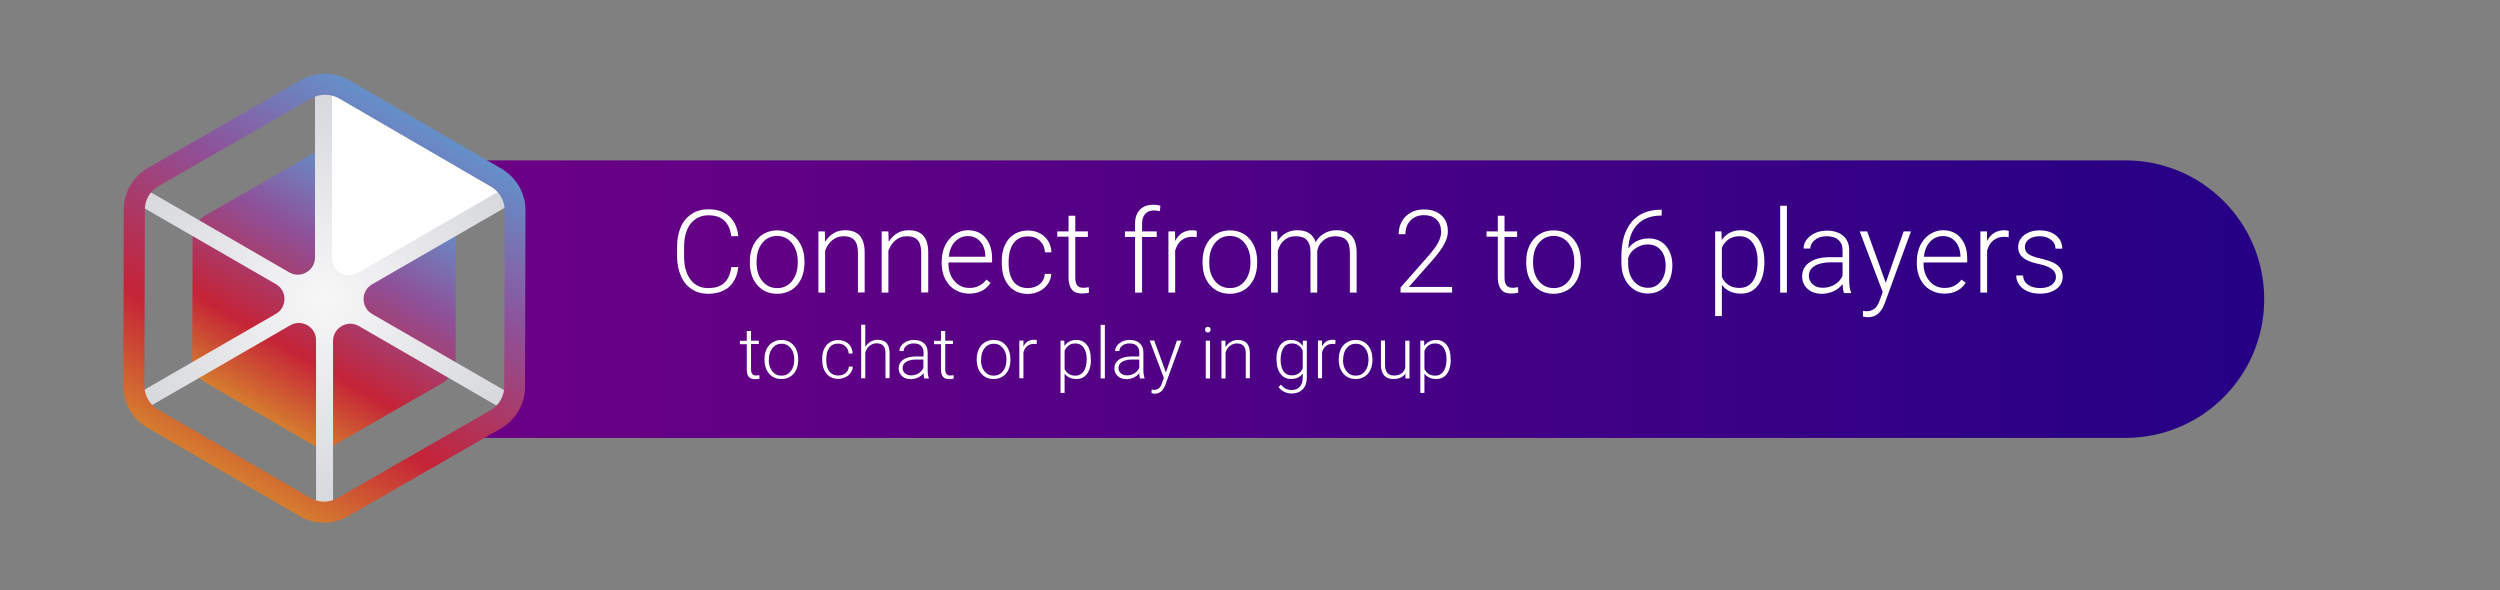 <?xml version="1.0" encoding="utf-8"?>
<!-- Generator: Adobe Illustrator 22.1.0, SVG Export Plug-In . SVG Version: 6.00 Build 0)  -->
<svg version="1.1" id="Camada_1" xmlns="http://www.w3.org/2000/svg" xmlns:xlink="http://www.w3.org/1999/xlink" x="0px" y="0px"
	 viewBox="0 0 1707 403" style="enable-background:new 0 0 1707 403;" xml:space="preserve">
<rect x="0" y="0" width="1707" height="403" fill="#808080" stroke="none"/>
<style type="text/css">
	.st0{fill:url(#SVGID_1_);}
	.st1{fill:url(#SVGID_2_);}
	.st2{fill:#FFFFFF;}
	.st3{fill:url(#SVGID_3_);}
	.st4{fill:url(#SVGID_4_);}
</style>
<linearGradient id="SVGID_1_" gradientUnits="userSpaceOnUse" x1="309" y1="204.25" x2="1546.056" y2="204.25">
	<stop  offset="0" style="stop-color:#6D0085"/>
	<stop  offset="1" style="stop-color:#240085"/>
</linearGradient>
<path class="st0" d="M1451.3,299H314.9l36.9-23.3v-138L309,109.5h1142.3c52.3,0,94.7,42.4,94.7,94.7v0
	C1546.1,256.6,1503.6,299,1451.3,299z"/>
<linearGradient id="SVGID_2_" gradientUnits="userSpaceOnUse" x1="176.262" y1="121.791" x2="266.338" y2="277.809" gradientTransform="matrix(1 0 0 -1 0 404)">
	<stop  offset="0" style="stop-color:#D57D2F"/>
	<stop  offset="0.273" style="stop-color:#C52337"/>
	<stop  offset="0.674" style="stop-color:#8E5199"/>
	<stop  offset="1" style="stop-color:#6590CA"/>
</linearGradient>
<path class="st1" d="M131.3,245.6l0.2-83.2c0-6.4,3.4-12.3,9-15.5l72.1-41.4c5.5-3.2,12.3-3.2,17.9,0l71.9,41.8
	c5.5,3.2,8.9,9.1,8.9,15.5l-0.2,83.2c0,6.4-3.4,12.3-9,15.5L230,302.9c-5.5,3.2-12.3,3.2-17.9,0l-71.9-41.8
	C134.6,257.9,131.2,252,131.3,245.6z"/>
<g>
	<path class="st2" d="M221.8,174c0,14.6,15.4,23.8,27.7,16.5l97.8-58.1c-1.8-1.9-3.9-3.6-6.2-5L227.7,59.6c-1.9-1.1-3.8-2-5.9-2.6
		V174z"/>
</g>
<radialGradient id="SVGID_3_" cx="221.266" cy="199.8" r="137.111" gradientTransform="matrix(1 0 0 -1 0 404)" gradientUnits="userSpaceOnUse">
	<stop  offset="0" style="stop-color:#F7F7F8"/>
	<stop  offset="1" style="stop-color:#D8D9DD"/>
</radialGradient>
<path class="st3" d="M344.4,266.5l-90.3-52.1c-7.8-4.5-7.8-15.8,0-20.3l90.3-52.1c2.8-1.6,3.7-5.2,2.1-8s-5.2-3.7-8-2.1l-94.2,54.4
	c-7.8,4.5-17.6-1.1-17.6-10.2V62.9c0-3-2.1-5.7-5.1-6c-3.5-0.4-6.5,2.3-6.5,5.8v113.1c0,9-9.8,14.7-17.6,10.2l-93.3-54
	c-2.6-1.5-6-1-7.8,1.4c-2.1,2.9-1.2,6.8,1.7,8.5l90.3,52.1c7.8,4.5,7.8,15.8,0,20.3l-90.3,52.1c-2.8,1.6-3.7,5.2-2.1,8
	s5.2,3.7,8,2.1l94.2-54.4c7.8-4.5,17.6,1.1,17.6,10.2v113.2c0,3,2.1,5.7,5.1,6c3.5,0.4,6.5-2.3,6.5-5.8V232.8
	c0-9,9.8-14.7,17.6-10.2l93.3,53.9c2.6,1.5,6,1,7.8-1.4C348.3,272.2,347.4,268.3,344.4,266.5z"/>
<g>
	
		<linearGradient id="SVGID_4_" gradientUnits="userSpaceOnUse" x1="152.842" y1="81.481" x2="290.157" y2="319.318" gradientTransform="matrix(1 0 0 -1 0 404)">
		<stop  offset="0" style="stop-color:#D57D2F"/>
		<stop  offset="0.273" style="stop-color:#C52337"/>
		<stop  offset="0.674" style="stop-color:#8E5199"/>
		<stop  offset="1" style="stop-color:#6590CA"/>
	</linearGradient>
	<path class="st4" d="M221.2,356.9c-5.7,0-11.5-1.5-16.6-4.5l-104-60.4c-10.2-5.9-16.5-16.9-16.4-28.6l0.3-120.3
		c0-11.8,6.4-22.7,16.6-28.5l104.3-59.9c10.2-5.9,22.8-5.8,33,0.1l104,60.4c10.2,5.9,16.5,16.9,16.4,28.6l-0.3,120.3
		c0,11.8-6.4,22.7-16.6,28.5l-104.3,59.9C232.6,355.4,226.9,356.9,221.2,356.9z M221.9,64.7c-3.2,0-6.4,0.8-9.3,2.5L108.3,127
		c-5.8,3.3-9.4,9.5-9.4,16.1l-0.3,120.3c0,6.6,3.5,12.8,9.3,16.2l104,60.4c5.7,3.3,12.9,3.4,18.7,0l104.3-59.9
		c5.8-3.3,9.4-9.5,9.4-16.1l0.3-120.3c0-6.6-3.5-12.8-9.3-16.2l-104-60.4C228.3,65.5,225.1,64.7,221.9,64.7z"/>
</g>
<g>
	<path class="st2" d="M504.1,182.3c-0.6,5.9-2.8,10.4-6.3,13.6c-3.6,3.1-8.4,4.7-14.3,4.7c-4.2,0-7.9-1-11.1-3.1
		c-3.2-2.1-5.7-5-7.4-8.9c-1.7-3.8-2.6-8.2-2.7-13.1v-7.3c0-5,0.9-9.4,2.6-13.3c1.7-3.9,4.3-6.8,7.5-8.9c3.3-2.1,7.1-3.1,11.3-3.1
		c6,0,10.8,1.6,14.3,4.9c3.5,3.2,5.5,7.7,6.1,13.5h-4.8c-1.2-9.5-6.4-14.3-15.5-14.3c-5.1,0-9.1,1.9-12.2,5.7
		c-3,3.8-4.5,9.1-4.5,15.8v6.9c0,6.5,1.5,11.7,4.4,15.5c2.9,3.9,6.9,5.8,11.9,5.8c5,0,8.7-1.2,11.2-3.6c2.5-2.4,4.1-5.9,4.7-10.7
		H504.1z"/>
	<path class="st2" d="M512,178.3c0-4,0.8-7.6,2.3-10.8c1.6-3.2,3.8-5.7,6.6-7.5c2.8-1.8,6.1-2.7,9.7-2.7c5.6,0,10.1,1.9,13.5,5.8
		c3.4,3.9,5.2,9.1,5.2,15.5v1c0,4-0.8,7.7-2.3,10.9c-1.6,3.2-3.7,5.7-6.6,7.5c-2.8,1.7-6.1,2.6-9.7,2.6c-5.5,0-10-1.9-13.5-5.8
		c-3.5-3.9-5.2-9.1-5.2-15.5V178.3z M516.6,179.6c0,5,1.3,9.1,3.9,12.3c2.6,3.2,6,4.8,10.2,4.8c4.2,0,7.5-1.6,10.1-4.8
		c2.6-3.2,3.9-7.4,3.9-12.7v-0.9c0-3.2-0.6-6.1-1.8-8.8c-1.2-2.6-2.8-4.7-5-6.2c-2.1-1.5-4.6-2.2-7.3-2.2c-4.1,0-7.5,1.6-10.1,4.8
		c-2.6,3.2-3.9,7.5-3.9,12.7V179.6z"/>
	<path class="st2" d="M563.2,158l0.2,7.1c1.6-2.6,3.5-4.5,5.9-5.9c2.3-1.4,4.9-2,7.8-2c4.5,0,7.8,1.3,10,3.8
		c2.2,2.5,3.3,6.3,3.3,11.3v27.4h-4.6v-27.4c0-3.7-0.8-6.5-2.4-8.3c-1.6-1.8-4-2.7-7.5-2.7c-2.9,0-5.4,0.9-7.6,2.7
		c-2.2,1.8-3.8,4.2-4.9,7.2v28.6h-4.6V158H563.2z"/>
	<path class="st2" d="M606.6,158l0.2,7.1c1.6-2.6,3.5-4.5,5.9-5.9c2.3-1.4,4.9-2,7.8-2c4.5,0,7.8,1.3,10,3.8
		c2.2,2.5,3.3,6.3,3.3,11.3v27.4H629v-27.4c0-3.7-0.8-6.5-2.4-8.3c-1.6-1.8-4-2.7-7.5-2.7c-2.9,0-5.4,0.9-7.6,2.7
		c-2.2,1.8-3.8,4.2-4.9,7.2v28.6h-4.6V158H606.6z"/>
	<path class="st2" d="M661.7,200.5c-3.5,0-6.8-0.9-9.6-2.6c-2.9-1.7-5.1-4.2-6.7-7.3c-1.6-3.1-2.4-6.6-2.4-10.5v-1.7
		c0-4,0.8-7.6,2.3-10.8c1.6-3.2,3.7-5.7,6.5-7.6c2.8-1.8,5.8-2.8,9-2.8c5.1,0,9.1,1.7,12.1,5.2c3,3.5,4.5,8.2,4.5,14.2v2.6h-29.8
		v0.9c0,4.7,1.4,8.7,4.1,11.8c2.7,3.2,6.1,4.7,10.2,4.7c2.5,0,4.6-0.4,6.5-1.4c1.9-0.9,3.6-2.3,5.1-4.3l2.9,2.2
		C673.1,198.1,668.2,200.5,661.7,200.5z M660.9,161.2c-3.5,0-6.4,1.3-8.8,3.8s-3.8,6-4.3,10.3h25v-0.5c-0.1-4-1.3-7.3-3.4-9.8
		C667.2,162.5,664.4,161.2,660.9,161.2z"/>
	<path class="st2" d="M701.8,196.7c3.2,0,5.9-0.9,8.1-2.7c2.2-1.8,3.3-4.2,3.5-7h4.4c-0.1,2.5-0.9,4.9-2.4,7
		c-1.5,2.1-3.4,3.7-5.8,4.9c-2.4,1.2-5,1.8-7.8,1.8c-5.5,0-9.8-1.9-13-5.7c-3.2-3.8-4.8-8.9-4.8-15.4v-1.4c0-4.1,0.7-7.8,2.2-10.9
		c1.4-3.2,3.5-5.6,6.2-7.3c2.7-1.7,5.8-2.6,9.4-2.6c4.6,0,8.4,1.4,11.3,4.1c3,2.7,4.6,6.3,4.8,10.8h-4.4c-0.2-3.3-1.4-5.9-3.5-7.9
		s-4.9-3-8.1-3c-4.2,0-7.4,1.5-9.7,4.5s-3.5,7.2-3.5,12.7v1.4c0,5.3,1.2,9.5,3.5,12.5C694.4,195.2,697.6,196.7,701.8,196.7z"/>
	<path class="st2" d="M734.2,147.4V158h8.6v3.8h-8.6v27.8c0,2.3,0.4,4,1.3,5.2c0.8,1.1,2.2,1.7,4.2,1.7c0.8,0,2-0.1,3.7-0.4l0.2,3.7
		c-1.2,0.4-2.9,0.6-4.9,0.6c-3.2,0-5.5-0.9-6.9-2.8c-1.4-1.8-2.2-4.5-2.2-8.1v-27.9h-7.7V158h7.7v-10.7H734.2z"/>
	<path class="st2" d="M775,199.8v-38h-6.9V158h6.9V153c0-4.3,1.1-7.5,3.3-9.8c2.2-2.3,5.2-3.4,9.1-3.4c1.7,0,3.4,0.2,4.9,0.6
		l-0.3,3.8c-1.3-0.3-2.7-0.5-4.2-0.5c-2.5,0-4.5,0.8-5.9,2.4c-1.4,1.6-2.1,3.8-2.1,6.7v5.2h10v3.8h-10v38H775z"/>
	<path class="st2" d="M817.1,162c-1-0.2-2-0.3-3.1-0.3c-2.9,0-5.3,0.8-7.3,2.4c-2,1.6-3.4,3.9-4.3,7v28.7h-4.6V158h4.5l0.1,6.6
		c2.4-4.9,6.4-7.4,11.8-7.4c1.3,0,2.3,0.2,3,0.5L817.1,162z"/>
	<path class="st2" d="M821.1,178.3c0-4,0.8-7.6,2.3-10.8c1.6-3.2,3.8-5.7,6.6-7.5c2.8-1.8,6.1-2.7,9.7-2.7c5.6,0,10.1,1.9,13.5,5.8
		c3.4,3.9,5.2,9.1,5.2,15.5v1c0,4-0.8,7.7-2.3,10.9c-1.6,3.2-3.7,5.7-6.6,7.5c-2.8,1.7-6.1,2.6-9.7,2.6c-5.5,0-10-1.9-13.5-5.8
		c-3.5-3.9-5.2-9.1-5.2-15.5V178.3z M825.7,179.6c0,5,1.3,9.1,3.9,12.3c2.6,3.2,6,4.8,10.2,4.8c4.2,0,7.5-1.6,10.1-4.8
		c2.6-3.2,3.9-7.4,3.9-12.7v-0.9c0-3.2-0.6-6.1-1.8-8.8c-1.2-2.6-2.8-4.7-5-6.2c-2.1-1.5-4.6-2.2-7.3-2.2c-4.1,0-7.5,1.6-10.1,4.8
		c-2.6,3.2-3.9,7.5-3.9,12.7V179.6z"/>
	<path class="st2" d="M872.1,158l0.2,6.8c1.5-2.5,3.5-4.4,5.8-5.7c2.3-1.3,4.9-1.9,7.7-1.9c6.6,0,10.8,2.7,12.5,8.1
		c1.5-2.6,3.5-4.6,6-6c2.5-1.4,5.2-2.1,8.3-2.1c8.9,0,13.5,4.9,13.7,14.7v27.9h-4.6v-27.5c0-3.7-0.8-6.5-2.4-8.3
		c-1.6-1.8-4.2-2.7-7.7-2.7c-3.3,0.1-6.1,1.1-8.4,3.2c-2.3,2.1-3.6,4.6-3.8,7.7v27.6h-4.6v-27.9c0-3.6-0.9-6.2-2.5-8
		c-1.7-1.8-4.2-2.6-7.7-2.6c-2.9,0-5.4,0.8-7.5,2.5c-2.1,1.7-3.6,4.1-4.6,7.4v28.6h-4.6V158H872.1z"/>
	<path class="st2" d="M991.5,199.8h-35.2v-3.5l19.2-21.8c3.2-3.7,5.4-6.7,6.6-9.1s1.9-4.7,1.9-7c0-3.5-1-6.4-3.1-8.4
		c-2.1-2.1-5-3.1-8.6-3.1c-3.8,0-6.8,1.2-9.2,3.6c-2.3,2.4-3.5,5.6-3.5,9.4h-4.6c0-3.2,0.7-6,2.1-8.6c1.4-2.6,3.5-4.6,6.1-6.1
		c2.6-1.5,5.6-2.2,9-2.2c5.1,0,9.2,1.4,12.1,4.1c2.9,2.7,4.3,6.4,4.3,11c0,2.6-0.8,5.5-2.5,8.6c-1.6,3.1-4.5,7-8.6,11.6L962,195.9
		h29.5V199.8z"/>
	<path class="st2" d="M1027.3,147.4V158h8.6v3.8h-8.6v27.8c0,2.3,0.4,4,1.3,5.2c0.8,1.1,2.2,1.7,4.2,1.7c0.8,0,2-0.1,3.7-0.4
		l0.2,3.7c-1.2,0.4-2.9,0.6-4.9,0.6c-3.2,0-5.5-0.9-6.9-2.8c-1.4-1.8-2.2-4.5-2.2-8.1v-27.9h-7.7V158h7.7v-10.7H1027.3z"/>
	<path class="st2" d="M1042.1,178.3c0-4,0.8-7.6,2.3-10.8c1.6-3.2,3.8-5.7,6.6-7.5c2.8-1.8,6.1-2.7,9.7-2.7c5.6,0,10.1,1.9,13.5,5.8
		c3.4,3.9,5.2,9.1,5.2,15.5v1c0,4-0.8,7.7-2.3,10.9c-1.6,3.2-3.7,5.7-6.6,7.5c-2.8,1.7-6.1,2.6-9.7,2.6c-5.5,0-10-1.9-13.5-5.8
		c-3.5-3.9-5.2-9.1-5.2-15.5V178.3z M1046.8,179.6c0,5,1.3,9.1,3.9,12.3c2.6,3.2,6,4.8,10.2,4.8c4.2,0,7.5-1.6,10.1-4.8
		c2.6-3.2,3.9-7.4,3.9-12.7v-0.9c0-3.2-0.6-6.1-1.8-8.8c-1.2-2.6-2.8-4.7-5-6.2c-2.1-1.5-4.6-2.2-7.3-2.2c-4.1,0-7.5,1.6-10.1,4.8
		c-2.6,3.2-3.9,7.5-3.9,12.7V179.6z"/>
	<path class="st2" d="M1134.6,143.2v4h-0.5c-6.7,0-12,2-15.9,5.9c-3.9,4-6,9.4-6.4,16.5c1.5-2.1,3.5-3.8,5.9-5
		c2.4-1.2,5.1-1.8,8-1.8c4.9,0,8.9,1.7,11.8,5.1c2.9,3.4,4.4,7.9,4.4,13.4c0,3.7-0.7,6.9-2,9.9s-3.3,5.2-5.9,6.8
		c-2.5,1.6-5.5,2.4-8.7,2.4c-5.4,0-9.7-1.9-13.1-5.8c-3.4-3.9-5.1-8.9-5.1-15.1V175c0-10.1,2.3-17.8,6.9-23.4
		c4.6-5.5,11.1-8.3,19.5-8.4H1134.6z M1125,166.9c-2.9,0-5.7,0.9-8.2,2.6s-4.2,3.9-5.1,6.6v3.9c0,4.9,1.3,8.9,3.8,11.9
		c2.5,3.1,5.8,4.6,9.8,4.6c3.6,0,6.5-1.4,8.7-4.3c2.2-2.9,3.3-6.4,3.3-10.8c0-4.4-1.1-8-3.3-10.6S1128.8,166.9,1125,166.9z"/>
	<path class="st2" d="M1204.7,179.3c0,6.5-1.4,11.7-4.3,15.5c-2.9,3.8-6.7,5.7-11.6,5.7c-5.7,0-10.1-2-13.1-6v21.3h-4.6V158h4.3
		l0.2,5.9c3-4.4,7.4-6.7,13.1-6.7c5,0,8.9,1.9,11.7,5.7s4.3,9,4.3,15.7V179.3z M1200.1,178.5c0-5.3-1.1-9.5-3.3-12.6
		c-2.2-3.1-5.2-4.6-9.1-4.6c-2.8,0-5.3,0.7-7.3,2c-2,1.4-3.6,3.3-4.7,5.9v20c1.1,2.4,2.7,4.2,4.7,5.5c2.1,1.3,4.5,1.9,7.3,1.9
		c3.9,0,6.9-1.5,9.1-4.6C1199,188.9,1200.1,184.4,1200.1,178.5z"/>
	<path class="st2" d="M1220.1,199.8h-4.6v-59.3h4.6V199.8z"/>
	<path class="st2" d="M1259,199.8c-0.5-1.3-0.8-3.3-0.9-5.8c-1.6,2.1-3.7,3.7-6.2,4.9c-2.5,1.1-5.2,1.7-8,1.7c-4,0-7.3-1.1-9.7-3.4
		c-2.5-2.2-3.7-5.1-3.7-8.5c0-4.1,1.7-7.3,5.1-9.6c3.4-2.4,8.1-3.5,14.1-3.5h8.4v-4.7c0-3-0.9-5.3-2.8-7c-1.8-1.7-4.5-2.6-8-2.6
		c-3.2,0-5.9,0.8-8,2.5c-2.1,1.6-3.2,3.6-3.2,5.9l-4.6,0c0-3.3,1.5-6.2,4.6-8.6c3.1-2.4,6.9-3.6,11.4-3.6c4.7,0,8.3,1.2,11,3.5
		c2.7,2.3,4.1,5.6,4.1,9.7v19.8c0,4,0.4,7.1,1.3,9.1v0.5H1259z M1244.5,196.5c3.1,0,5.8-0.7,8.3-2.2c2.4-1.5,4.2-3.5,5.3-6v-9.2
		h-8.3c-4.6,0.1-8.2,0.9-10.8,2.5c-2.6,1.6-3.9,3.9-3.9,6.7c0,2.3,0.9,4.3,2.6,5.8C1239.4,195.7,1241.7,196.5,1244.5,196.5z"/>
	<path class="st2" d="M1287.6,193.1l12.2-35.1h5l-17.8,48.8l-0.9,2.2c-2.3,5.1-5.8,7.6-10.6,7.6c-1.1,0-2.3-0.2-3.5-0.5l0-3.8
		l2.4,0.2c2.3,0,4.1-0.6,5.5-1.7c1.4-1.1,2.6-3,3.6-5.8l2-5.6l-15.7-41.4h5.1L1287.6,193.1z"/>
	<path class="st2" d="M1327.5,200.5c-3.5,0-6.8-0.9-9.6-2.6c-2.9-1.7-5.1-4.2-6.7-7.3c-1.6-3.1-2.4-6.6-2.4-10.5v-1.7
		c0-4,0.8-7.6,2.3-10.8c1.6-3.2,3.7-5.7,6.5-7.6c2.8-1.8,5.8-2.8,9-2.8c5.1,0,9.1,1.7,12.1,5.2c3,3.5,4.5,8.2,4.5,14.2v2.6h-29.8
		v0.9c0,4.7,1.4,8.7,4.1,11.8c2.7,3.2,6.1,4.7,10.2,4.7c2.5,0,4.6-0.4,6.5-1.4c1.9-0.9,3.6-2.3,5.1-4.3l2.9,2.2
		C1338.9,198.1,1334,200.5,1327.5,200.5z M1326.7,161.2c-3.5,0-6.4,1.3-8.8,3.8s-3.8,6-4.3,10.3h25v-0.5c-0.1-4-1.3-7.3-3.4-9.8
		C1333,162.5,1330.2,161.2,1326.7,161.2z"/>
	<path class="st2" d="M1371.5,162c-1-0.2-2-0.3-3.1-0.3c-2.9,0-5.3,0.8-7.3,2.4c-2,1.6-3.4,3.9-4.3,7v28.7h-4.6V158h4.5l0.1,6.6
		c2.4-4.9,6.4-7.4,11.8-7.4c1.3,0,2.3,0.2,3,0.5L1371.5,162z"/>
	<path class="st2" d="M1403.8,189.2c0-2.3-0.9-4.1-2.8-5.5c-1.8-1.4-4.6-2.5-8.3-3.3c-3.7-0.8-6.6-1.7-8.6-2.7c-2-1-3.6-2.3-4.6-3.7
		s-1.5-3.2-1.5-5.3c0-3.3,1.4-6,4.1-8.2c2.8-2.1,6.3-3.2,10.6-3.2c4.7,0,8.4,1.2,11.2,3.5c2.8,2.3,4.2,5.3,4.2,9h-4.6
		c0-2.4-1-4.5-3.1-6.1c-2-1.6-4.6-2.4-7.7-2.4c-3,0-5.5,0.7-7.3,2c-1.8,1.3-2.8,3.1-2.8,5.3c0,2.1,0.8,3.7,2.3,4.8
		c1.5,1.1,4.3,2.2,8.4,3.1c4.1,1,7.1,2,9.1,3s3.5,2.4,4.5,3.9c1,1.5,1.5,3.4,1.5,5.5c0,3.5-1.4,6.3-4.3,8.4
		c-2.8,2.1-6.6,3.2-11.1,3.2c-4.9,0-8.8-1.2-11.8-3.5c-3-2.4-4.5-5.3-4.5-8.9h4.6c0.2,2.7,1.3,4.8,3.4,6.3c2.1,1.5,4.9,2.3,8.3,2.3
		c3.2,0,5.8-0.7,7.8-2.1C1402.8,193.1,1403.8,191.3,1403.8,189.2z"/>
	<path class="st2" d="M512.8,226v6.6h5.3v2.3h-5.3v17.2c0,1.4,0.3,2.5,0.8,3.2c0.5,0.7,1.4,1.1,2.6,1.1c0.5,0,1.2-0.1,2.3-0.2
		l0.1,2.3c-0.7,0.3-1.8,0.4-3.1,0.4c-2,0-3.4-0.6-4.3-1.7c-0.9-1.1-1.3-2.8-1.3-5v-17.2h-4.7v-2.3h4.7V226H512.8z"/>
	<path class="st2" d="M522,245.1c0-2.5,0.5-4.7,1.4-6.7c1-2,2.3-3.5,4.1-4.6c1.8-1.1,3.7-1.7,6-1.7c3.4,0,6.2,1.2,8.3,3.6
		c2.1,2.4,3.2,5.6,3.2,9.6v0.6c0,2.5-0.5,4.7-1.4,6.7c-1,2-2.3,3.5-4.1,4.6c-1.7,1.1-3.7,1.6-6,1.6c-3.4,0-6.2-1.2-8.3-3.6
		c-2.1-2.4-3.2-5.6-3.2-9.6V245.1z M524.9,245.9c0,3.1,0.8,5.6,2.4,7.6c1.6,2,3.7,3,6.3,3c2.6,0,4.7-1,6.3-3c1.6-2,2.4-4.6,2.4-7.8
		v-0.5c0-2-0.4-3.8-1.1-5.4c-0.7-1.6-1.8-2.9-3.1-3.8s-2.8-1.3-4.5-1.3c-2.5,0-4.6,1-6.2,3c-1.6,2-2.4,4.6-2.4,7.8V245.9z"/>
	<path class="st2" d="M572.4,256.4c2,0,3.7-0.6,5-1.7s2.1-2.6,2.2-4.4h2.7c-0.1,1.6-0.6,3-1.5,4.3c-0.9,1.3-2.1,2.3-3.6,3
		c-1.5,0.7-3.1,1.1-4.8,1.1c-3.4,0-6.1-1.2-8-3.5c-2-2.4-3-5.5-3-9.5V245c0-2.5,0.4-4.8,1.3-6.7c0.9-2,2.2-3.5,3.8-4.5
		c1.7-1.1,3.6-1.6,5.8-1.6c2.8,0,5.2,0.8,7,2.5c1.8,1.7,2.8,3.9,2.9,6.7h-2.7c-0.1-2-0.9-3.6-2.2-4.9s-3-1.9-5-1.9
		c-2.6,0-4.6,0.9-6,2.8c-1.4,1.9-2.1,4.5-2.1,7.8v0.8c0,3.3,0.7,5.9,2.1,7.7C567.8,255.5,569.8,256.4,572.4,256.4z"/>
	<path class="st2" d="M590.8,236.9c0.9-1.5,2.1-2.7,3.6-3.6c1.5-0.8,3.1-1.3,4.8-1.3c2.8,0,4.8,0.8,6.2,2.3c1.4,1.6,2,3.9,2,7v16.9
		h-2.8v-17c0-2.3-0.5-4-1.5-5.1c-1-1.1-2.5-1.7-4.6-1.7c-1.8,0-3.3,0.6-4.7,1.7c-1.4,1.1-2.4,2.6-3,4.5v17.7H588v-36.6h2.8V236.9z"
		/>
	<path class="st2" d="M631.1,258.4c-0.3-0.8-0.5-2-0.5-3.6c-1,1.3-2.3,2.3-3.8,3c-1.5,0.7-3.2,1.1-4.9,1.1c-2.5,0-4.5-0.7-6-2.1
		s-2.3-3.1-2.3-5.2c0-2.5,1-4.5,3.1-6c2.1-1.5,5-2.2,8.7-2.2h5.2v-2.9c0-1.8-0.6-3.3-1.7-4.4c-1.1-1.1-2.8-1.6-5-1.6
		c-2,0-3.6,0.5-4.9,1.5c-1.3,1-2,2.2-2,3.7l-2.9,0c0-2.1,1-3.8,2.9-5.3s4.3-2.3,7-2.3c2.9,0,5.1,0.7,6.8,2.2s2.5,3.4,2.6,6v12.2
		c0,2.5,0.3,4.4,0.8,5.6v0.3H631.1z M622.1,256.3c1.9,0,3.6-0.5,5.1-1.4c1.5-0.9,2.6-2.2,3.3-3.7v-5.7h-5.1c-2.8,0-5.1,0.6-6.7,1.6
		c-1.6,1-2.4,2.4-2.4,4.2c0,1.4,0.5,2.6,1.6,3.6C619,255.8,620.4,256.3,622.1,256.3z"/>
	<path class="st2" d="M645.4,226v6.6h5.3v2.3h-5.3v17.2c0,1.4,0.3,2.5,0.8,3.2c0.5,0.7,1.4,1.1,2.6,1.1c0.5,0,1.2-0.1,2.3-0.2
		l0.1,2.3c-0.7,0.3-1.8,0.4-3.1,0.4c-2,0-3.4-0.6-4.3-1.7c-0.9-1.1-1.3-2.8-1.3-5v-17.2h-4.7v-2.3h4.7V226H645.4z"/>
	<path class="st2" d="M666.9,245.1c0-2.5,0.5-4.7,1.4-6.7c1-2,2.3-3.5,4.1-4.6c1.8-1.1,3.7-1.7,6-1.7c3.4,0,6.2,1.2,8.3,3.6
		c2.1,2.4,3.2,5.6,3.2,9.6v0.6c0,2.5-0.5,4.7-1.4,6.7s-2.3,3.5-4.1,4.6c-1.7,1.1-3.7,1.6-6,1.6c-3.4,0-6.2-1.2-8.3-3.6
		c-2.1-2.4-3.2-5.6-3.2-9.6V245.1z M669.8,245.9c0,3.1,0.8,5.6,2.4,7.6c1.6,2,3.7,3,6.3,3c2.6,0,4.7-1,6.3-3c1.6-2,2.4-4.6,2.4-7.8
		v-0.5c0-2-0.4-3.8-1.1-5.4c-0.7-1.6-1.8-2.9-3.1-3.8c-1.3-0.9-2.8-1.3-4.5-1.3c-2.5,0-4.6,1-6.2,3s-2.4,4.6-2.4,7.8V245.9z"/>
	<path class="st2" d="M707.8,235c-0.6-0.1-1.2-0.2-1.9-0.2c-1.8,0-3.3,0.5-4.5,1.5s-2.1,2.4-2.6,4.3v17.7h-2.8v-25.8h2.8l0,4.1
		c1.5-3.1,3.9-4.6,7.3-4.6c0.8,0,1.4,0.1,1.9,0.3L707.8,235z"/>
	<path class="st2" d="M744.9,245.7c0,4-0.9,7.2-2.7,9.6s-4.2,3.5-7.2,3.5c-3.5,0-6.2-1.2-8.1-3.7v13.2h-2.8v-35.7h2.6l0.1,3.6
		c1.9-2.7,4.6-4.1,8.1-4.1c3.1,0,5.5,1.2,7.3,3.5c1.8,2.3,2.6,5.6,2.6,9.7V245.7z M742,245.2c0-3.3-0.7-5.9-2-7.8
		c-1.4-1.9-3.2-2.9-5.7-2.9c-1.7,0-3.3,0.4-4.5,1.3s-2.2,2.1-2.9,3.7v12.4c0.7,1.5,1.7,2.6,2.9,3.4s2.8,1.2,4.5,1.2
		c2.4,0,4.3-1,5.6-2.9S742,248.9,742,245.2z"/>
	<path class="st2" d="M754.4,258.4h-2.9v-36.6h2.9V258.4z"/>
	<path class="st2" d="M778.4,258.4c-0.3-0.8-0.5-2-0.5-3.6c-1,1.3-2.3,2.3-3.8,3c-1.5,0.7-3.2,1.1-4.9,1.1c-2.5,0-4.5-0.7-6-2.1
		s-2.3-3.1-2.3-5.2c0-2.5,1-4.5,3.1-6c2.1-1.5,5-2.2,8.7-2.2h5.2v-2.9c0-1.8-0.6-3.3-1.7-4.4c-1.1-1.1-2.8-1.6-5-1.6
		c-2,0-3.6,0.5-4.9,1.5c-1.3,1-2,2.2-2,3.7l-2.9,0c0-2.1,1-3.8,2.9-5.3s4.3-2.3,7-2.3c2.9,0,5.1,0.7,6.8,2.2s2.5,3.4,2.6,6v12.2
		c0,2.5,0.3,4.4,0.8,5.6v0.3H778.4z M769.5,256.3c1.9,0,3.6-0.5,5.1-1.4c1.5-0.9,2.6-2.2,3.3-3.7v-5.7h-5.1c-2.8,0-5.1,0.6-6.7,1.6
		c-1.6,1-2.4,2.4-2.4,4.2c0,1.4,0.5,2.6,1.6,3.6C766.4,255.8,767.7,256.3,769.5,256.3z"/>
	<path class="st2" d="M796.1,254.3l7.5-21.7h3.1l-11,30.2l-0.6,1.3c-1.4,3.1-3.6,4.7-6.6,4.7c-0.7,0-1.4-0.1-2.2-0.3l0-2.4l1.5,0.1
		c1.4,0,2.5-0.3,3.4-1c0.9-0.7,1.6-1.9,2.2-3.6l1.3-3.5l-9.7-25.6h3.1L796.1,254.3z"/>
	<path class="st2" d="M822.8,225.1c0-0.5,0.2-1,0.5-1.4c0.3-0.4,0.8-0.6,1.4-0.6c0.6,0,1.1,0.2,1.4,0.6c0.4,0.4,0.5,0.8,0.5,1.4
		c0,0.5-0.2,1-0.5,1.4c-0.4,0.4-0.8,0.5-1.4,0.5c-0.6,0-1.1-0.2-1.4-0.5C823,226.1,822.8,225.7,822.8,225.1z M826.2,258.4h-2.9
		v-25.8h2.9V258.4z"/>
	<path class="st2" d="M836.7,232.6l0.1,4.4c1-1.6,2.2-2.8,3.6-3.6c1.4-0.8,3-1.3,4.8-1.3c2.8,0,4.8,0.8,6.2,2.3c1.4,1.6,2,3.9,2,7
		v16.9h-2.8v-17c0-2.3-0.5-4-1.5-5.1c-1-1.1-2.5-1.7-4.6-1.7c-1.8,0-3.3,0.6-4.7,1.7c-1.4,1.1-2.4,2.6-3,4.5v17.7H834v-25.8H836.7z"
		/>
	<path class="st2" d="M871.5,245.2c0-4,0.9-7.2,2.7-9.6c1.8-2.4,4.2-3.5,7.3-3.5c3.5,0,6.2,1.4,8,4.2l0.1-3.7h2.7v25.3
		c0,3.3-0.9,6-2.8,7.9c-1.9,1.9-4.4,2.9-7.6,2.9c-1.8,0-3.5-0.4-5.1-1.2c-1.6-0.8-2.9-1.9-3.8-3.2l1.6-1.7c2,2.5,4.4,3.7,7.2,3.7
		c2.4,0,4.2-0.7,5.6-2.1c1.3-1.4,2-3.4,2.1-5.9V255c-1.8,2.5-4.5,3.8-8,3.8c-3,0-5.4-1.2-7.2-3.6c-1.8-2.4-2.7-5.6-2.7-9.7V245.2z
		 M874.4,245.7c0,3.3,0.7,5.9,2,7.8c1.3,1.9,3.2,2.8,5.6,2.8c3.5,0,6-1.6,7.5-4.7v-12c-0.7-1.7-1.6-2.9-2.9-3.8
		c-1.3-0.9-2.8-1.3-4.5-1.3c-2.4,0-4.3,0.9-5.6,2.8S874.4,242.1,874.4,245.7z"/>
	<path class="st2" d="M911.7,235c-0.6-0.1-1.2-0.2-1.9-0.2c-1.8,0-3.3,0.5-4.5,1.5s-2.1,2.4-2.6,4.3v17.7h-2.8v-25.8h2.8l0,4.1
		c1.5-3.1,3.9-4.6,7.3-4.6c0.8,0,1.4,0.1,1.9,0.3L911.7,235z"/>
	<path class="st2" d="M914.1,245.1c0-2.5,0.5-4.7,1.4-6.7c1-2,2.3-3.5,4.1-4.6c1.8-1.1,3.7-1.7,6-1.7c3.4,0,6.2,1.2,8.3,3.6
		c2.1,2.4,3.2,5.6,3.2,9.6v0.6c0,2.5-0.5,4.7-1.4,6.7s-2.3,3.5-4.1,4.6c-1.7,1.1-3.7,1.6-6,1.6c-3.4,0-6.2-1.2-8.3-3.6
		c-2.1-2.4-3.2-5.6-3.2-9.6V245.1z M917,245.9c0,3.1,0.8,5.6,2.4,7.6c1.6,2,3.7,3,6.3,3c2.6,0,4.7-1,6.3-3c1.6-2,2.4-4.6,2.4-7.8
		v-0.5c0-2-0.4-3.8-1.1-5.4c-0.7-1.6-1.8-2.9-3.1-3.8c-1.3-0.9-2.8-1.3-4.5-1.3c-2.5,0-4.6,1-6.2,3s-2.4,4.6-2.4,7.8V245.9z"/>
	<path class="st2" d="M959.6,255.1c-1.7,2.5-4.5,3.7-8.2,3.7c-2.8,0-4.8-0.8-6.3-2.4c-1.4-1.6-2.2-4-2.2-7.1v-16.8h2.8V249
		c0,4.9,2,7.4,6,7.4c4.1,0,6.7-1.7,7.8-5.1v-18.7h2.9v25.8h-2.8L959.6,255.1z"/>
	<path class="st2" d="M990.6,245.7c0,4-0.9,7.2-2.7,9.6s-4.2,3.5-7.2,3.5c-3.5,0-6.2-1.2-8.1-3.7v13.2h-2.8v-35.7h2.6l0.1,3.6
		c1.9-2.7,4.6-4.1,8.1-4.1c3.1,0,5.5,1.2,7.3,3.5c1.8,2.3,2.6,5.6,2.6,9.7V245.7z M987.7,245.2c0-3.3-0.7-5.9-2-7.8
		c-1.4-1.9-3.2-2.9-5.7-2.9c-1.7,0-3.3,0.4-4.5,1.3s-2.2,2.1-2.9,3.7v12.4c0.7,1.5,1.7,2.6,2.9,3.4s2.8,1.2,4.5,1.2
		c2.4,0,4.3-1,5.6-2.9S987.7,248.9,987.7,245.2z"/>
</g>
</svg>
